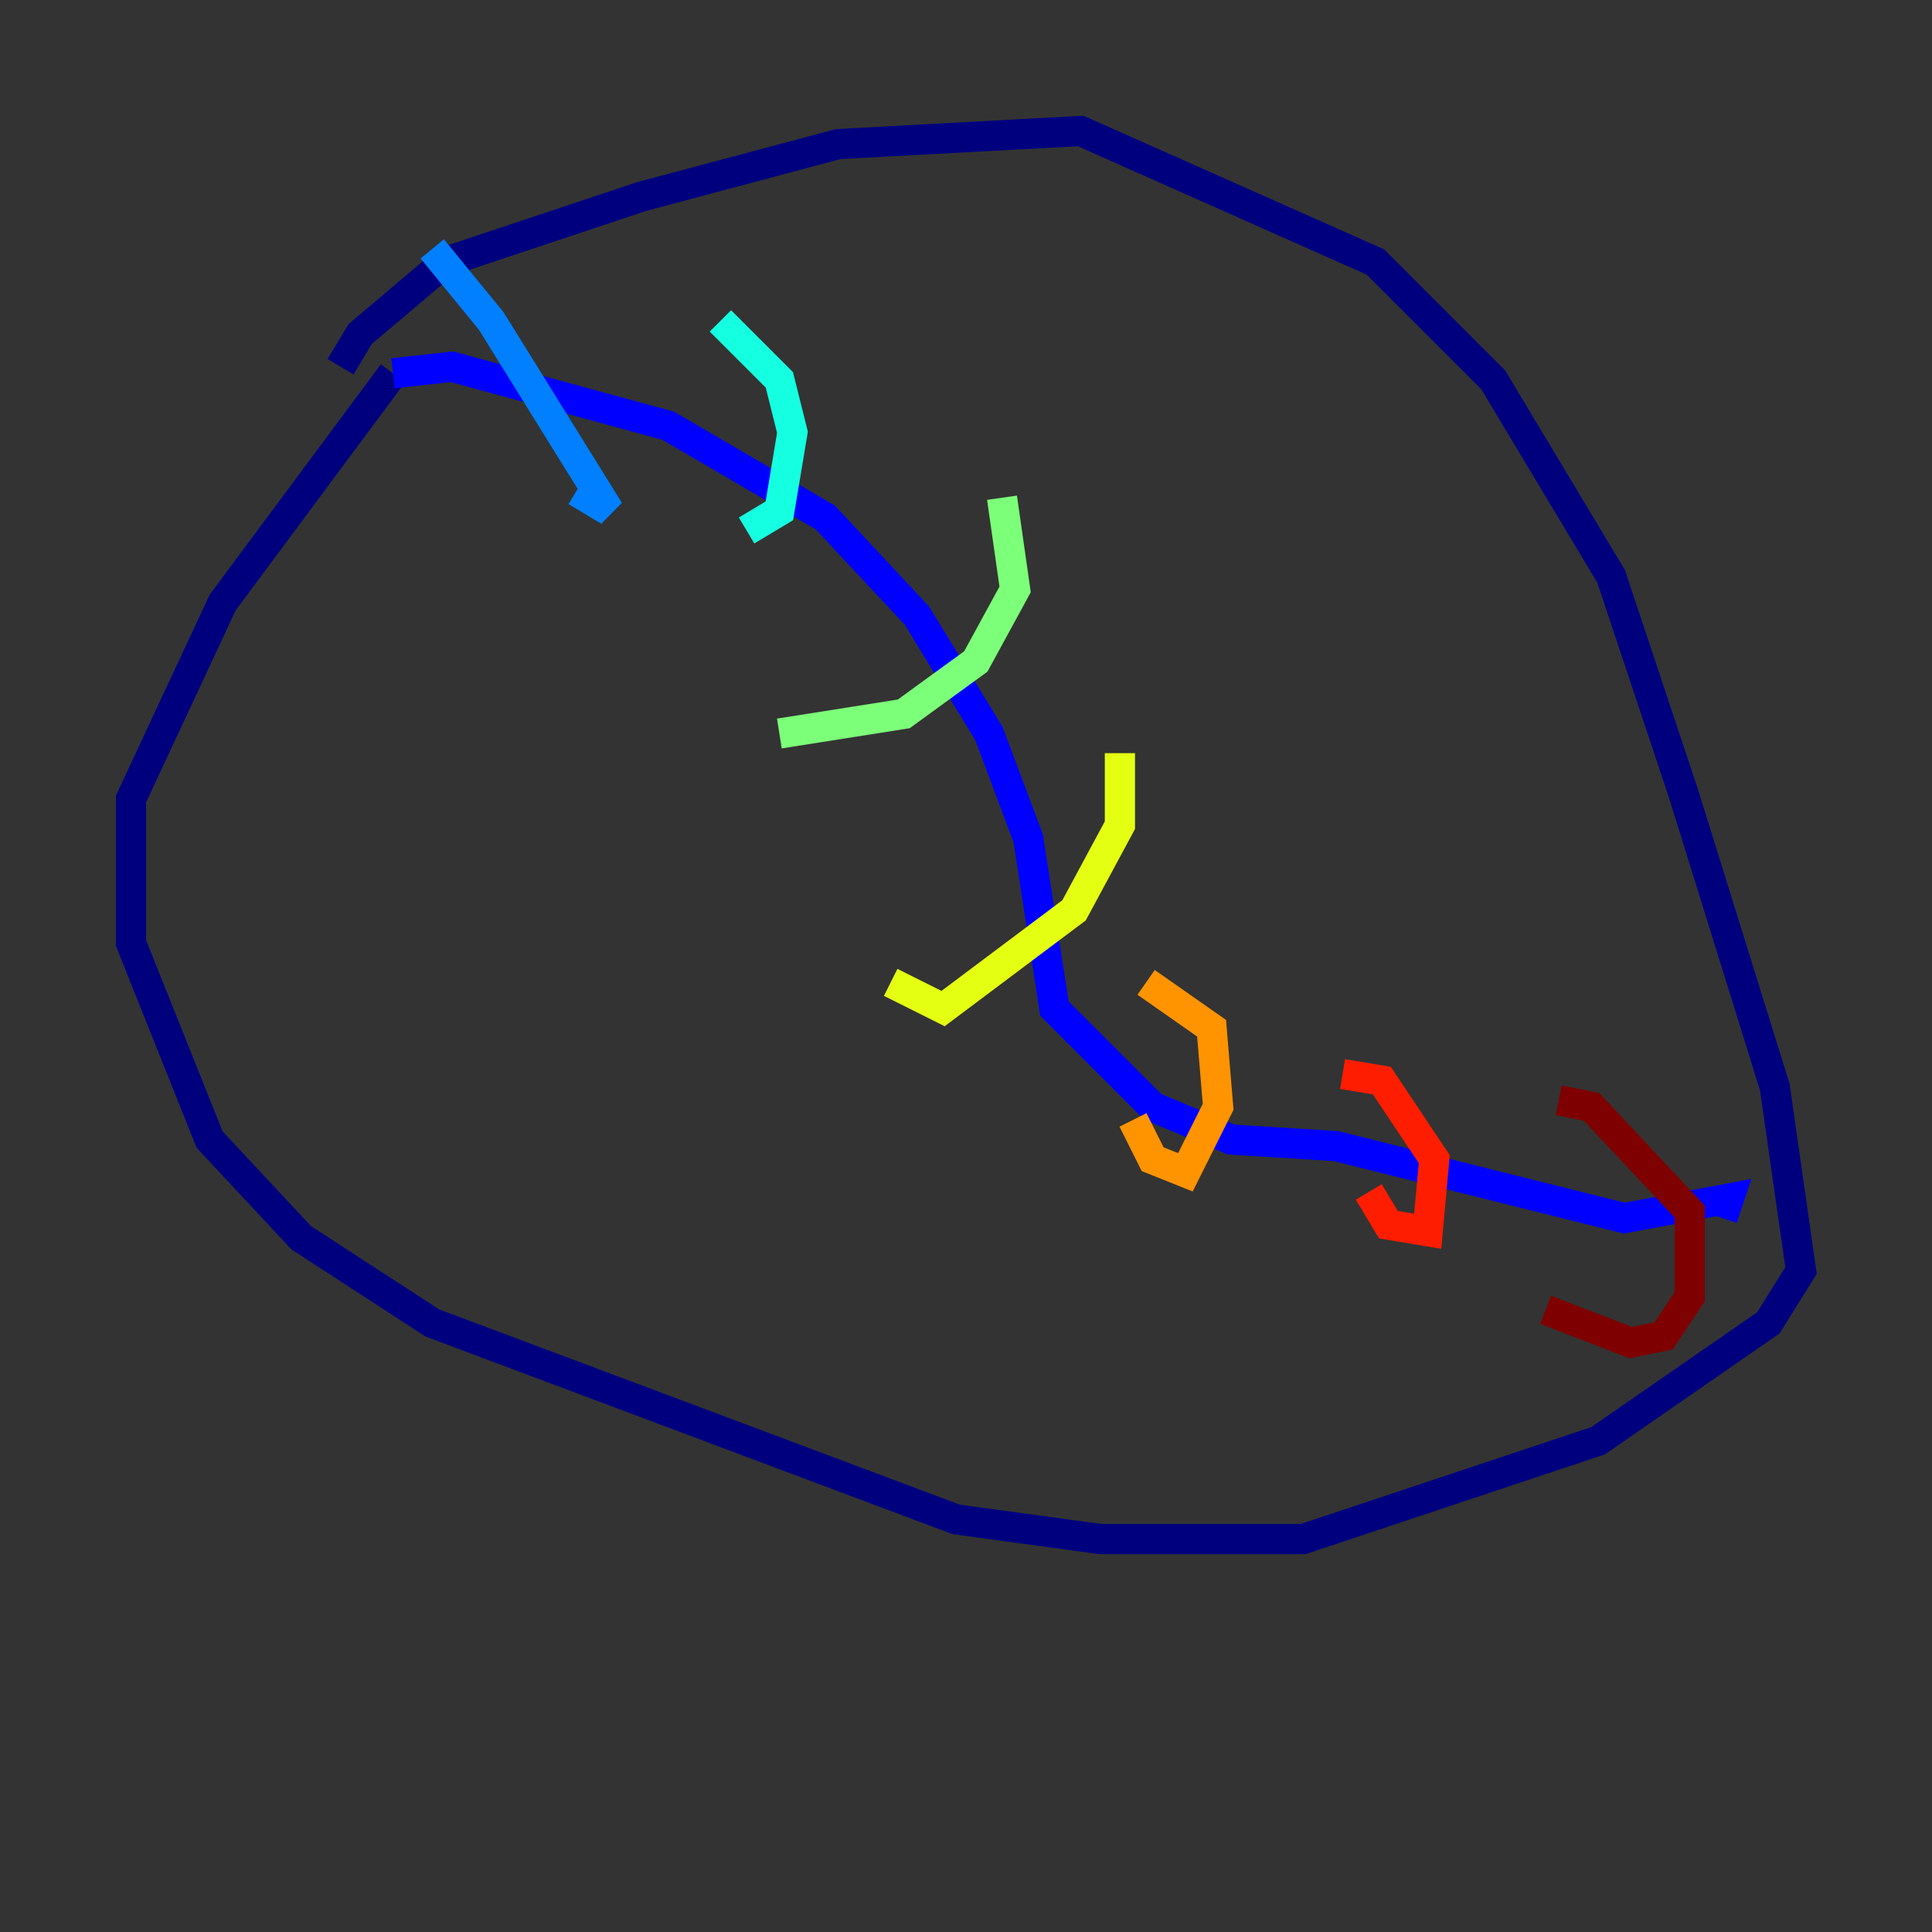 <?xml version="1.0" encoding="utf-8" ?>
<svg baseProfile="tiny" height="128" version="1.2" viewBox="0,0,128,128" width="128" xmlns="http://www.w3.org/2000/svg" xmlns:ev="http://www.w3.org/2001/xml-events" xmlns:xlink="http://www.w3.org/1999/xlink"><rect x="0" y="0" width="128" height="128" fill="#333333" stroke="none"/><defs /><polyline fill="none" points="22.563,24.298 23.864,22.129 29.505,17.356 42.522,13.017 55.539,9.546 71.593,8.678 91.119,17.356 98.929,25.166 106.739,38.183 111.512,52.502 117.586,72.027 119.322,84.176 117.153,87.647 105.871,95.458 86.346,101.966 72.895,101.966 63.349,100.664 28.637,87.647 19.959,82.007 13.885,75.498 8.678,62.481 8.678,52.936 14.752,39.919 26.034,24.732" stroke="#00007f" stroke-width="2" /><polyline fill="none" points="26.034,24.732 29.939,24.298 44.258,28.203 54.671,34.278 60.746,40.786 65.519,48.597 68.122,55.539 69.858,66.82 76.366,73.329 81.573,75.498 88.515,75.932 107.607,80.705 114.549,79.403 114.115,80.705" stroke="#0000ff" stroke-width="2" /><polyline fill="none" points="28.637,16.488 32.542,21.261 40.352,33.844 38.183,32.542" stroke="#0080ff" stroke-width="2" /><polyline fill="none" points="47.729,21.261 51.634,25.166 52.502,28.637 51.634,33.844 49.464,35.146" stroke="#15ffe1" stroke-width="2" /><polyline fill="none" points="66.386,32.976 67.254,39.051 64.651,43.824 59.878,47.295 51.634,48.597" stroke="#7cff79" stroke-width="2" /><polyline fill="none" points="74.197,49.898 74.197,54.671 71.159,60.312 62.481,66.82 59.01,65.085" stroke="#e4ff12" stroke-width="2" /><polyline fill="none" points="75.932,65.085 80.271,68.122 80.705,73.329 78.536,77.668 76.366,76.8 75.064,74.197" stroke="#ff9400" stroke-width="2" /><polyline fill="none" points="88.949,71.159 91.552,71.593 95.024,76.8 94.59,81.573 91.986,81.139 90.685,78.969" stroke="#ff1d00" stroke-width="2" /><polyline fill="none" points="103.268,72.895 105.437,73.329 111.946,80.271 111.946,85.912 110.21,88.515 108.041,88.949 102.4,86.78" stroke="#7f0000" stroke-width="2" /></svg>